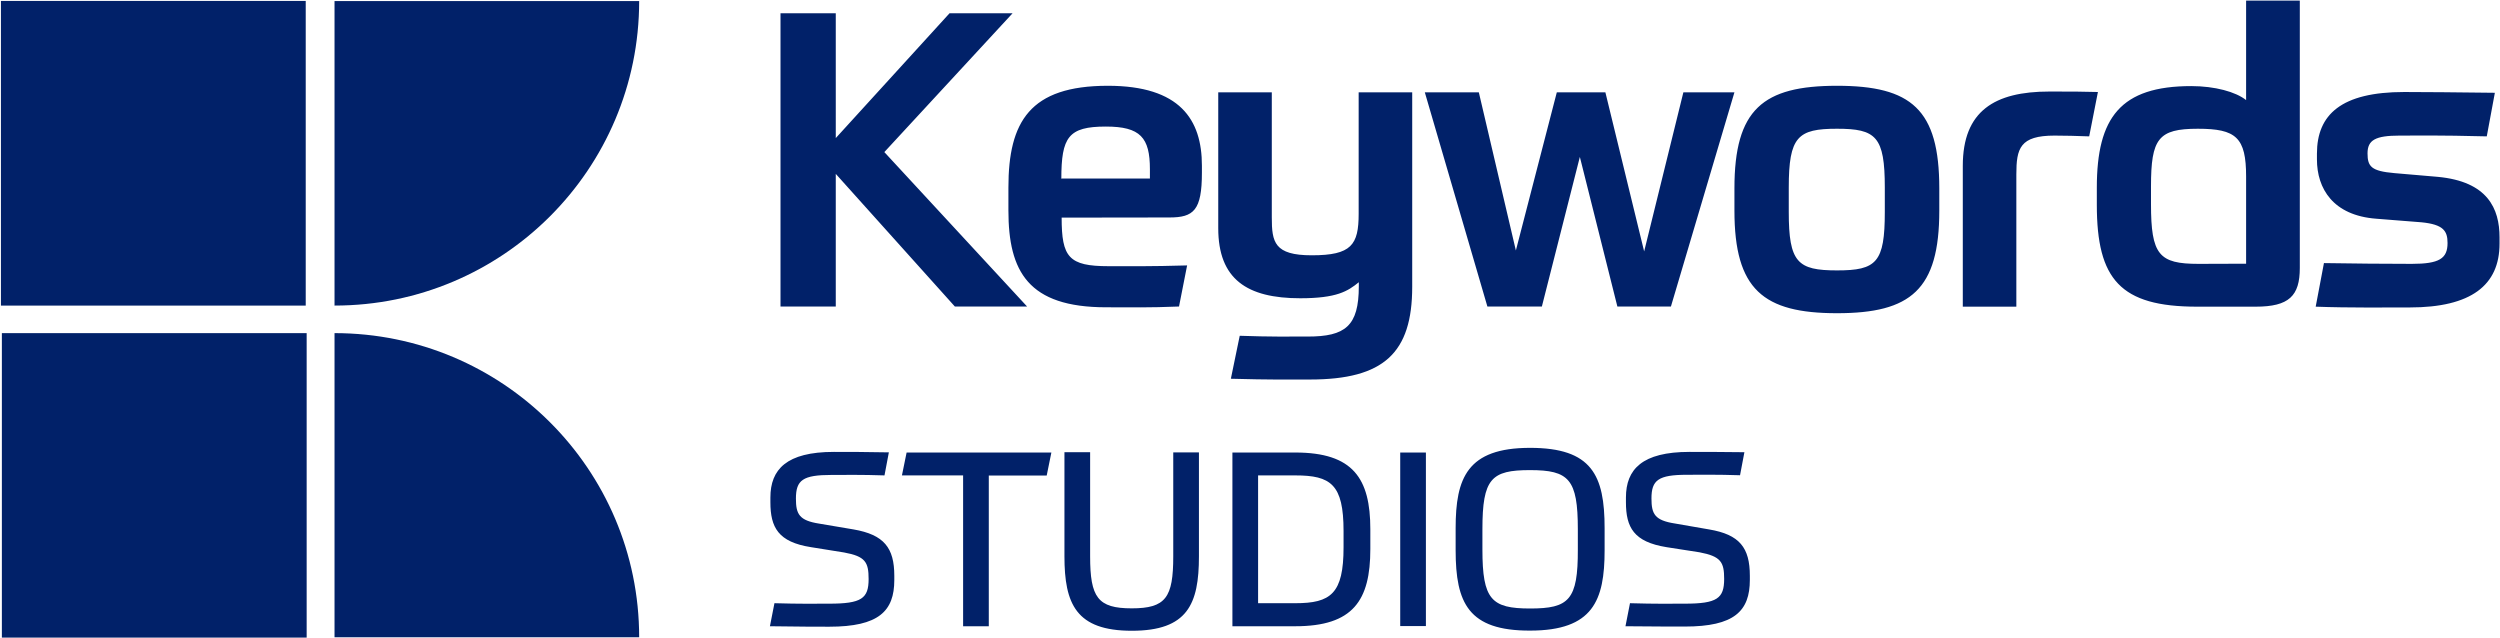 <?xml version="1.0" ?>
<svg xmlns="http://www.w3.org/2000/svg" version="1.2" viewBox="0 0 1606 410">
	<style>
		.s0 { fill: #012169 } 
	</style>
	<g id="Layer">
		<g id="Layer">
			<path id="Layer" class="s0" d="m1.2 214h195.8v195.6h-195.8zm-0.6-213.4h195.8v195.6h-195.8zm214.3 213.4c108 0 195.7 87.4 195.7 195.4h-195.7zm0-213.3h195.7c0 108-87.6 195.6-195.7 195.6zm-214.3 0h195.8v195.6h-195.8z"/>
		</g>
		<path id="Layer" fill-rule="evenodd" class="s0" d="m548.3 340.1c19.6 3.4 26.2 11.8 26.2 29.8v2.7c0 20-10 30-41.8 30-6.4 0-18.7 0-38.1-0.3l2.9-14.8c16.7 0.5 24.6 0.3 35.2 0.3 20.7 0 25.3-3.3 25.3-15.8 0-10.9-2.1-14.6-15.8-17.1l-21.2-3.4c-21.1-3.3-26.1-12.7-26.1-28.9v-3c0-18 10.3-29.3 40.8-29.3 11.8 0 18 0 35.3 0.3l-2.8 14.8c-15-0.5-24.5-0.3-34-0.3-18.5 0-22.9 3.3-22.9 15.2 0 10 2.1 14.1 15.1 16.1zm127.1-49.4l-3 14.8h-37.2v96.8h-16.5v-96.9h-39.3l3-14.7zm8.4 66.6v-66.8h16.5v66.9c0 26.4 4.9 33.4 26.7 33.4 21.9 0 26.7-6.9 26.7-33.4v-66.8h16.5v66.8c0 30.7-7.3 47.8-43.1 47.8-35.8 0-43.3-17.2-43.3-47.9zm107.9-66.6h40.4c37.2 0 48.2 16.7 48.2 49.3v12.7c0 33-11 49.6-48.2 49.6h-40.4zm16.5 96.8h23.9c22.8 0 31-6.1 31-35.9v-10.5c0-30-8.2-35.7-31-35.7h-23.9zm91.3-96.8h16.5v111.5h-16.5zm35.6 62.8v-14.2c0-32.2 7.4-51.6 47.8-51.6 39.8 0 47.9 17.7 47.9 51.6v14.2c0 32.2-7.4 51.6-47.9 51.6-39.6 0.1-47.8-17.7-47.8-51.6zm78.5-0.5v-13c0-32.2-5.7-38-30.7-38-24.9 0-30.6 5.4-30.6 38v13c0 32.1 5.7 37.9 30.6 37.9 25 0 30.8-5.4 30.7-37.9zm84.3-12.9c19.6 3.3 26.2 11.7 26.2 29.8v2.6c0 20.1-10 30-41.8 30-6.4 0-18.7 0-38.1-0.2l2.9-14.8c16.7 0.5 24.6 0.3 35.2 0.3 20.8 0 25.3-3.4 25.3-15.9 0-10.8-2.1-14.5-15.8-17.1l-21.2-3.3c-21.1-3.4-26.1-12.7-26.1-28.9v-3c0-18.1 10.4-29.3 40.8-29.3 11.8 0 18 0 35.3 0.2l-2.8 14.8c-15-0.5-24.5-0.3-34-0.3-18.5 0-22.9 3.4-22.9 15.2 0 10 2.1 14.1 15.1 16.1zm-561-251.4l73.1-80.2h40.5l-82.4 89.2 91.7 99.2h-46.4l-76.5-85.2v85.2h-35.5v-188.4h35.5zm145.1 51.1c0 25.4 4.5 31.2 30.1 31.2 12.4 0 27.3 0.2 50.5-0.5l-5.2 26.4c-19.7 0.8-30.1 0.5-46.8 0.5-50.1 0-62.8-23-62.8-62.2v-14.7c0-42.4 13.8-65.4 63.9-65.4 46.3 0 60.4 21.7 60.4 51.3v4.5c0 24.3-5.3 28.8-20.9 28.8zm0-25.1h56.7v-6c0-20.3-6.1-27.4-28.3-27.4-24.1 0-28.6 6.8-28.6 33.6zm114.4 101c19.8 0.7 31 0.5 43.7 0.5 24.1 0 32.8-6.7 32.8-32.3v-2.6c-7.1 5.8-14.2 10.3-37.6 10.3-34.2 0-52.7-12.2-52.7-45v-87.3h34.4v80.4c0 15.9 1.6 24.3 25.7 24.3 25.5 0 30.1-6.7 30.1-26.7v-78h34.4v124.9c0 42.6-18.3 59.6-65.7 59.6-14.8 0-25.4 0.2-50.8-0.5zm259.8-54.2l25.2-102.2h32.8l-40.8 137.6h-34.4l-24.1-96.1-24.4 96.1h-35l-40.2-137.6h34.7l23.8 101.6 26.3-101.6h31.2zm189.6-40.5v14.3c0 50.8-18.3 65.9-65.7 65.9-47.4 0-65.9-15.2-65.9-65.9v-14.3c0-50.8 18.3-65.9 65.9-65.9 47.7 0 65.7 15.1 65.7 65.9zm-35-0.5c0-32.8-5.6-37.8-30.7-37.8-25.2 0-31 5-31 37.8v15.6c0 32.5 5.6 37.6 31 37.6 25.4 0 30.7-5.1 30.7-37.6zm50.1 76.5v-90.5c0-35.2 20.4-47.7 55.6-47.7 13.4 0 22 0 31.2 0.3l-5.6 28.5c-7.1-0.3-16.7-0.5-22.3-0.5-22.2 0-24.5 8.2-24.5 24.9v85zm150.5 0c-49.3 0-64.4-17.5-64.4-65.4v-11.1c0-45.1 15.3-65.2 60.7-65.2 15.1 0 28.6 3.7 35.2 9v-63.9h34.5v171.7c0 18-6.9 24.9-28.4 24.9zm31.5-27.6v-56c0-25.1-6.4-30.7-31-30.7-25.4 0-30.1 6.3-30.1 37v11.4c0 32.6 5.1 38.4 30.5 38.4zm123.1-55.8c32.1 3 39.7 20.4 39.7 38.9v4c0 26.7-18.2 41-57.7 41-13.4 0-39.4 0.3-60.4-0.5l5.3-28c17.9 0.3 40.2 0.5 56.4 0.5 17.7 0 23-3.4 23-13.4 0-7.7-2.6-11.9-16.7-13.3l-29.1-2.3c-27.8-2.1-38.1-19.4-38.1-38.1v-3.7c0-25.1 15.6-39.6 56.1-39.6 15 0 31.7 0.2 58.2 0.5l-5.2 28c-31.3-0.8-45.1-0.5-56-0.5-15.6 0-20.6 2.9-20.6 11.4 0 8.5 2.4 11.4 17.2 12.7z"/>
	</g>
</svg>